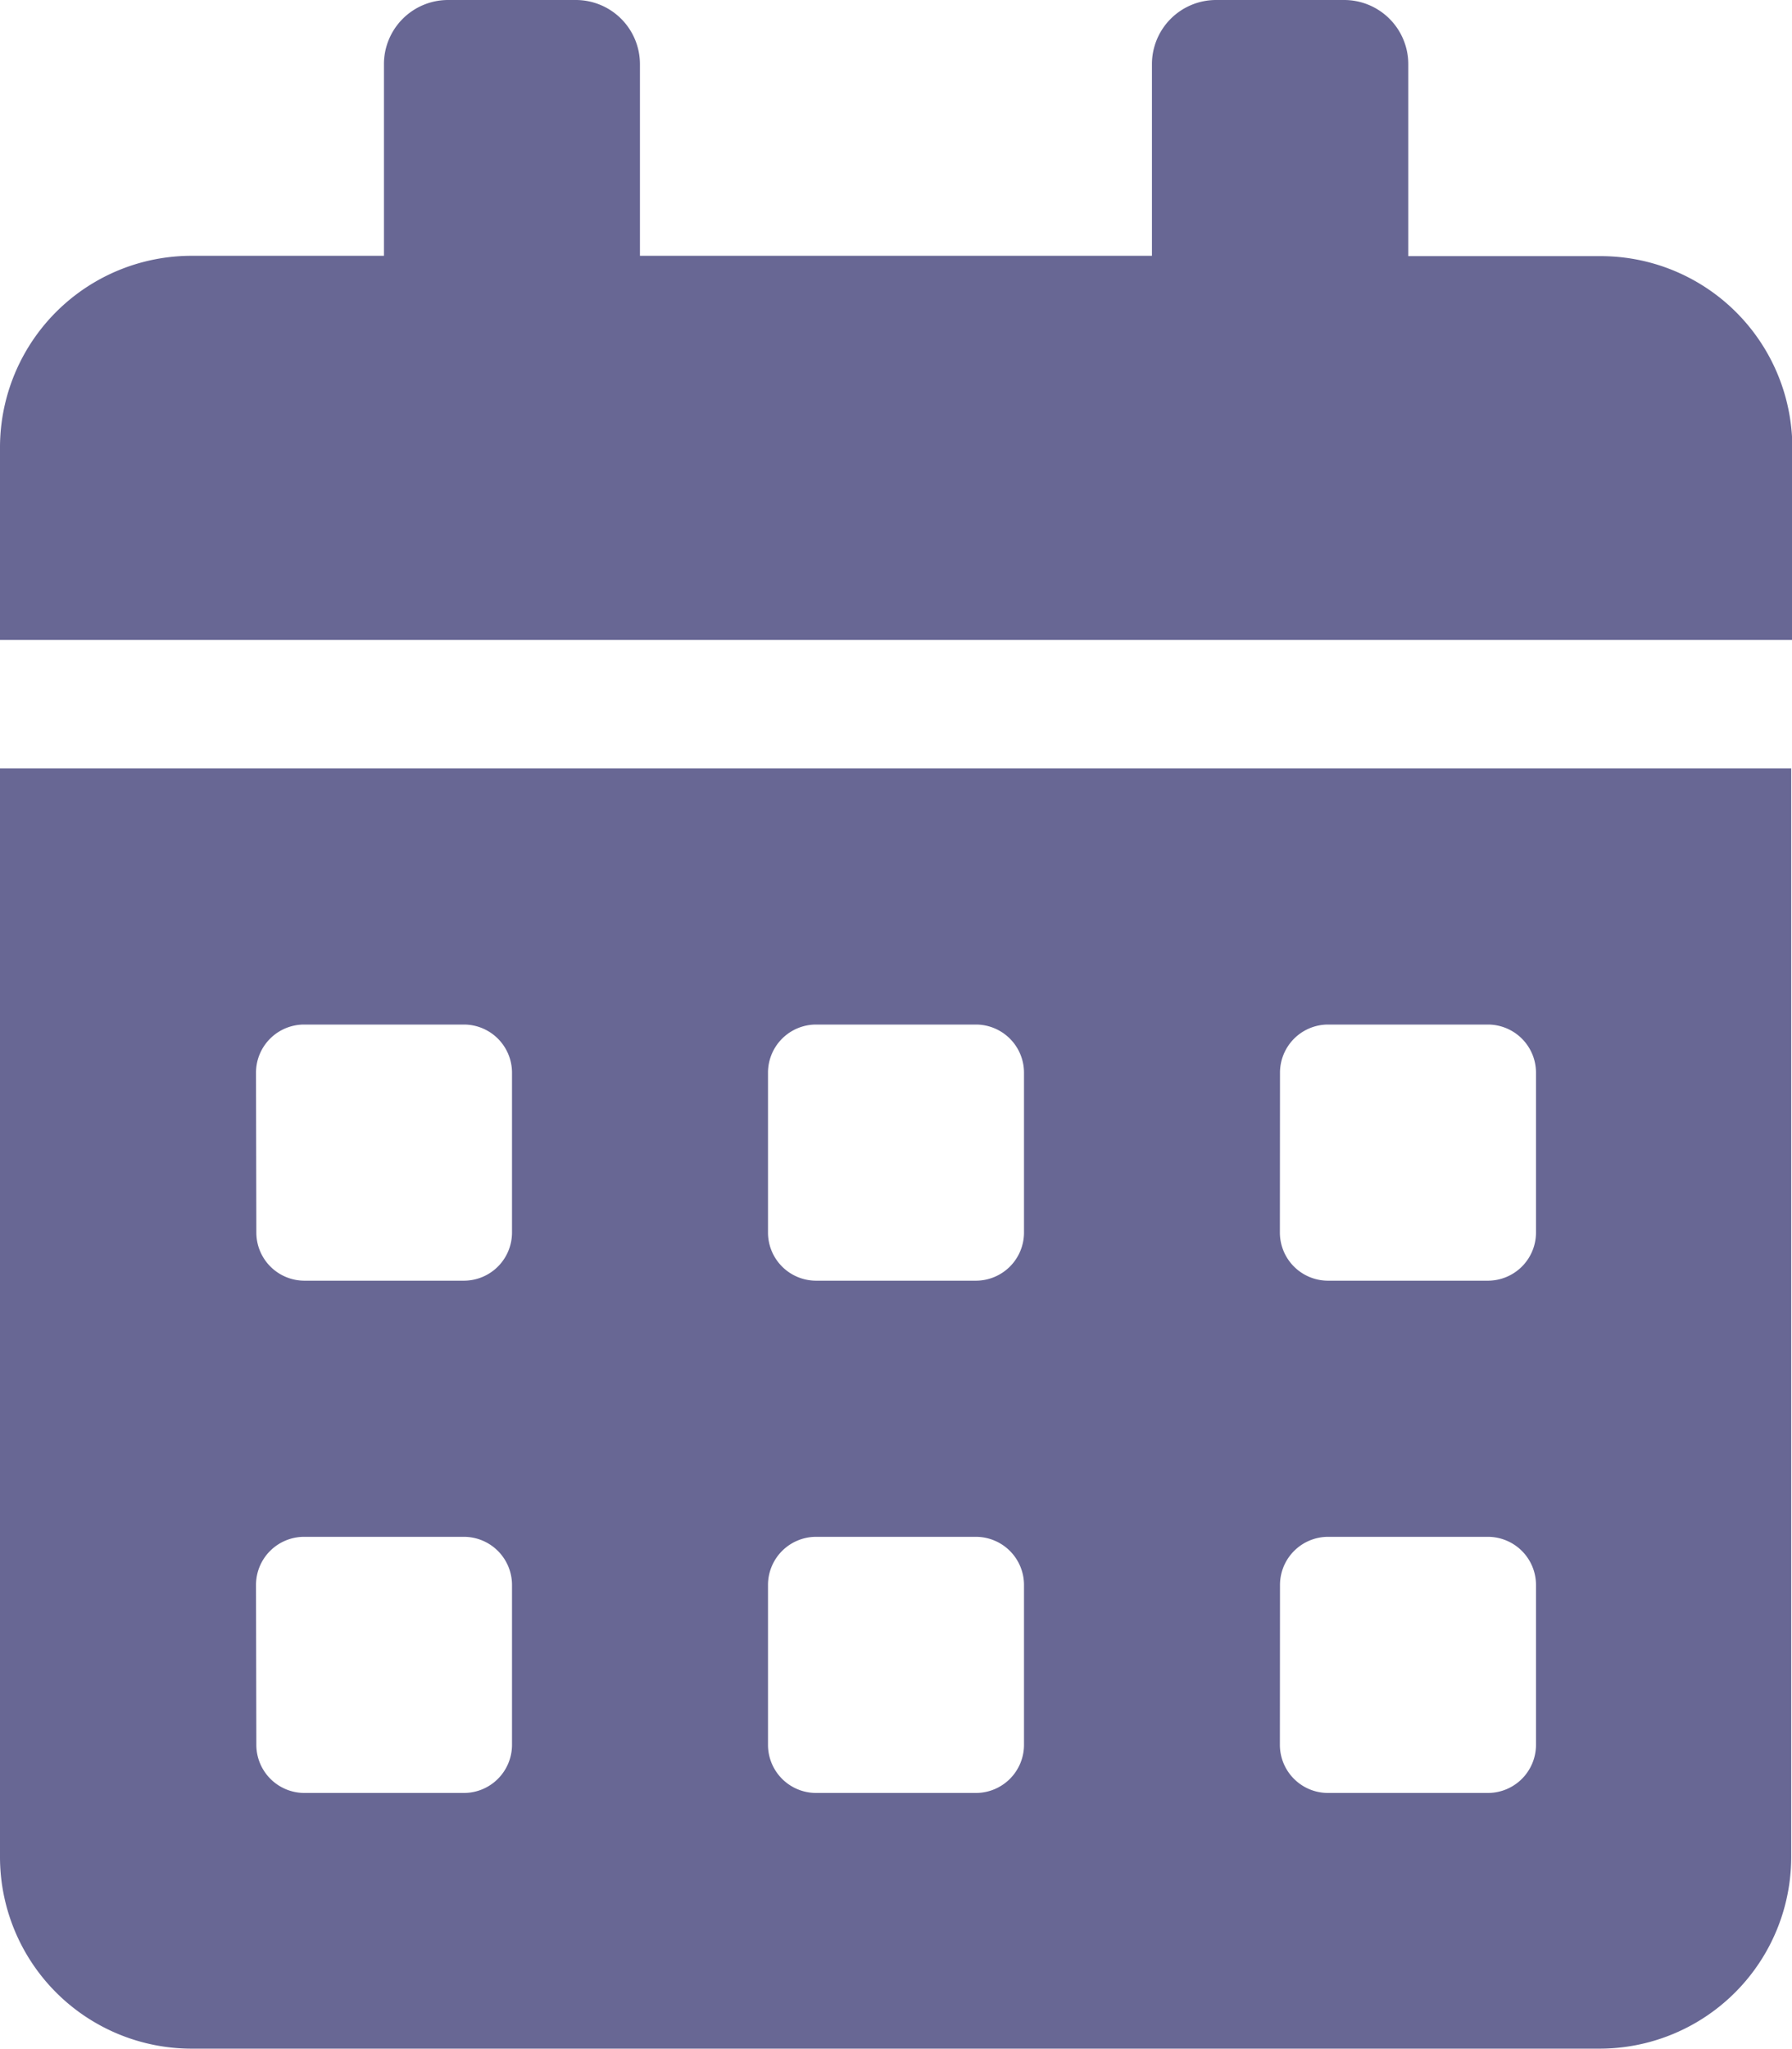 <svg xmlns="http://www.w3.org/2000/svg" width="15.897" height="18.167" viewBox="0 0 15.897 18.167"><defs><style>.a{fill:#686794;}</style></defs><path class="a" d="M0,16.464a1.7,1.7,0,0,0,1.7,1.7h12.49a1.7,1.7,0,0,0,1.7-1.7V6.813H0ZM11.355,9.51a.427.427,0,0,1,.426-.426H13.2a.427.427,0,0,1,.426.426v1.419a.427.427,0,0,1-.426.426H11.78a.427.427,0,0,1-.426-.426Zm0,4.542a.427.427,0,0,1,.426-.426H13.2a.427.427,0,0,1,.426.426v1.419a.427.427,0,0,1-.426.426H11.78a.427.427,0,0,1-.426-.426ZM6.813,9.51a.427.427,0,0,1,.426-.426H8.658a.427.427,0,0,1,.426.426v1.419a.427.427,0,0,1-.426.426H7.239a.427.427,0,0,1-.426-.426Zm0,4.542a.427.427,0,0,1,.426-.426H8.658a.427.427,0,0,1,.426.426v1.419a.427.427,0,0,1-.426.426H7.239a.427.427,0,0,1-.426-.426ZM2.271,9.51A.427.427,0,0,1,2.7,9.084H4.116a.427.427,0,0,1,.426.426v1.419a.427.427,0,0,1-.426.426H2.7a.427.427,0,0,1-.426-.426Zm0,4.542a.427.427,0,0,1,.426-.426H4.116a.427.427,0,0,1,.426.426v1.419a.427.427,0,0,1-.426.426H2.7a.427.427,0,0,1-.426-.426ZM14.193,2.271h-1.7V.568A.569.569,0,0,0,11.922,0H10.787a.569.569,0,0,0-.568.568v1.7H5.677V.568A.569.569,0,0,0,5.11,0H3.974a.569.569,0,0,0-.568.568v1.7H1.7A1.7,1.7,0,0,0,0,3.974v1.7H15.9v-1.7A1.7,1.7,0,0,0,14.193,2.271Z"/></svg>